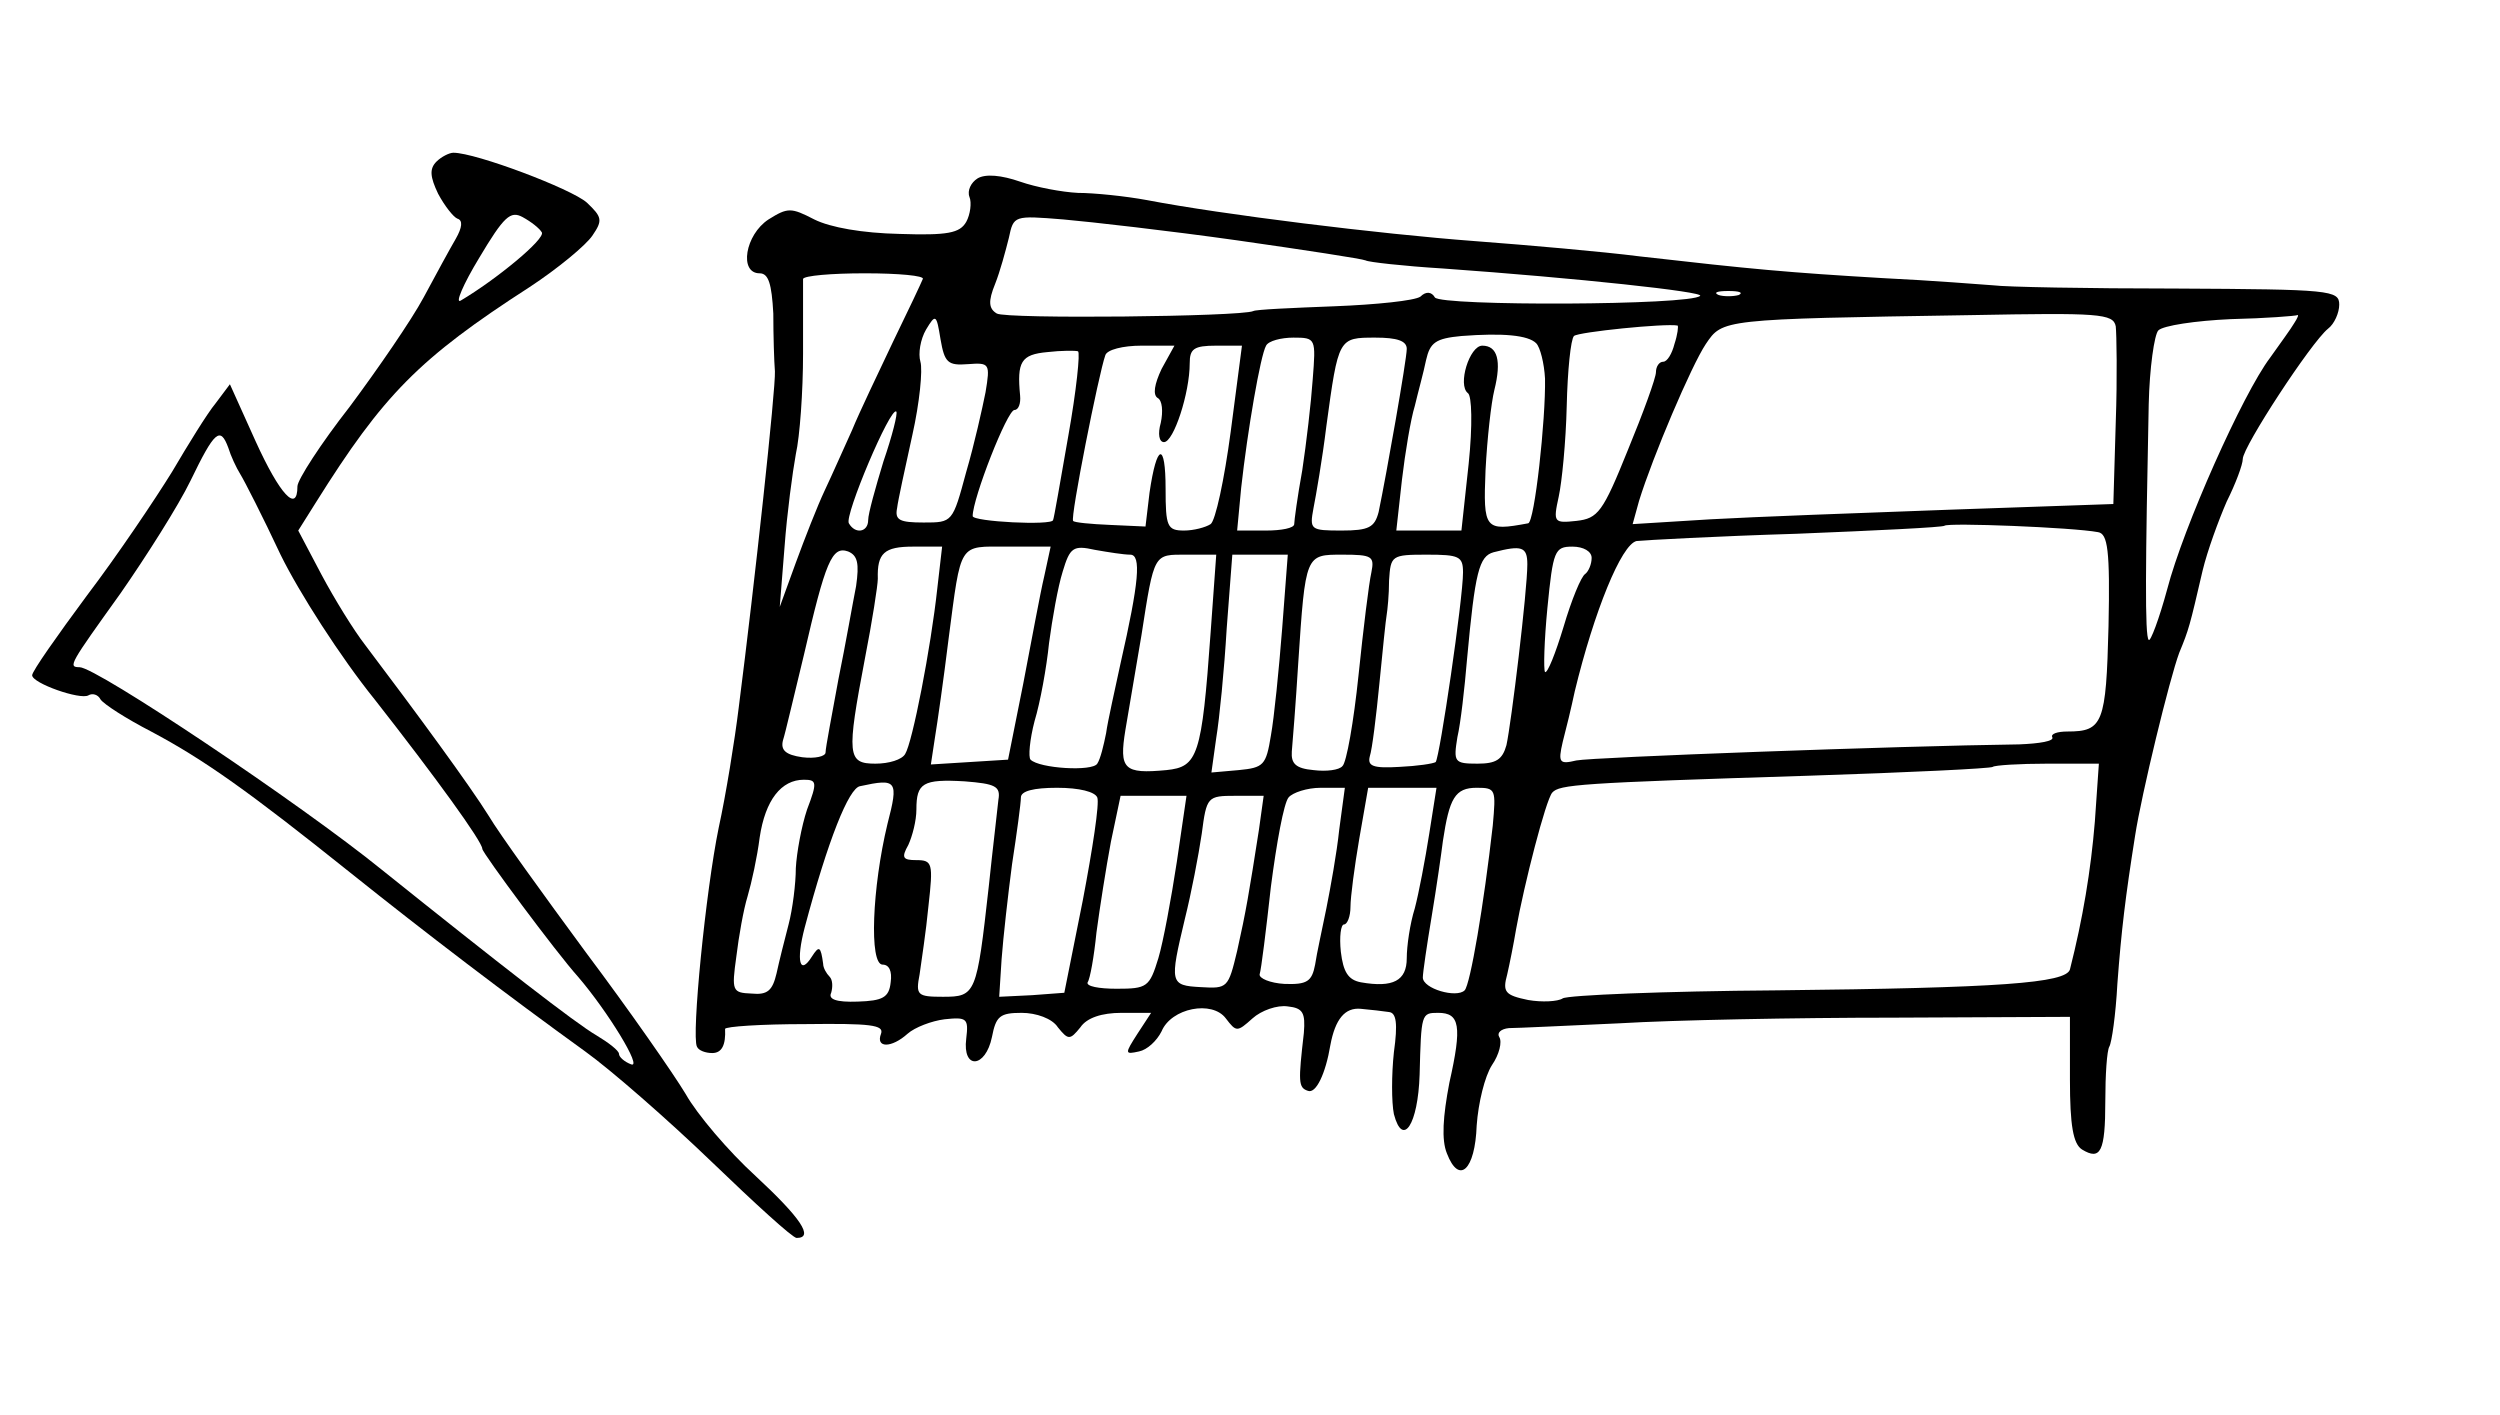 <?xml version="1.0" standalone="no"?>
<!DOCTYPE svg PUBLIC "-//W3C//DTD SVG 20010904//EN"
 "http://www.w3.org/TR/2001/REC-SVG-20010904/DTD/svg10.dtd">
<svg version="1.0" xmlns="http://www.w3.org/2000/svg"
 width="311pt" height="176pt" viewBox="0 0 311 176"
 preserveAspectRatio="xMidYMid meet">
<g transform="translate(0,176) scale(0.1,-0.1)"
fill="#000000" stroke="none">
<path d="M543 1559 c-9 -9 -8 -19 2 -40 8 -15 19 -29 24 -31 7 -2 6 -11 -2
-25 -7 -12 -25 -45 -40 -73 -15 -28 -57 -89 -92 -136 -36 -46 -65 -91 -65 -99
0 -34 -22 -10 -52 56 l-32 71 -18 -24 c-10 -12 -34 -51 -54 -85 -21 -34 -68
-104 -106 -154 -37 -50 -68 -94 -68 -99 0 -10 60 -31 70 -25 5 3 12 1 15 -5 4
-6 32 -24 63 -40 66 -35 122 -75 247 -175 95 -76 196 -153 293 -223 32 -23
103 -85 157 -137 54 -52 101 -95 106 -95 22 0 5 25 -51 77 -34 31 -73 77 -87
102 -15 25 -70 104 -124 176 -53 72 -108 148 -121 170 -23 37 -89 127 -154
213 -14 18 -38 57 -54 87 l-29 55 22 35 c84 134 128 179 266 268 35 23 70 52
78 64 13 19 12 23 -7 41 -19 17 -138 62 -166 62 -5 0 -15 -5 -21 -11z m131
-88 c5 -8 -57 -59 -101 -85 -7 -4 3 20 23 53 31 52 39 59 54 51 11 -6 21 -14
24 -19z m-390 -268 c3 -10 10 -25 15 -33 5 -8 28 -53 50 -100 23 -47 75 -128
117 -180 76 -97 134 -177 134 -186 0 -5 92 -129 119 -159 37 -43 81 -115 66
-109 -8 3 -15 9 -15 13 0 4 -13 14 -28 23 -26 15 -121 89 -267 206 -101 82
-355 252 -376 252 -15 0 -12 4 51 92 32 46 72 109 87 140 30 62 37 68 47 41z"/>
<path d="M1216 1538 c-8 -5 -13 -15 -10 -23 3 -7 1 -22 -4 -31 -8 -14 -23 -17
-83 -15 -46 1 -86 8 -106 18 -29 15 -33 15 -57 0 -29 -19 -37 -67 -11 -67 11
0 15 -13 17 -50 0 -27 1 -60 2 -72 1 -22 -25 -262 -45 -418 -5 -41 -16 -109
-25 -150 -16 -78 -34 -259 -27 -272 2 -5 11 -8 19 -8 12 0 17 10 16 30 0 3 45
6 100 6 81 1 98 -1 94 -12 -7 -18 13 -18 33 0 9 8 30 16 46 18 28 3 30 1 27
-24 -5 -39 24 -37 32 2 5 26 10 30 37 30 18 0 38 -7 45 -18 13 -16 15 -16 28
0 8 12 27 18 51 18 l37 0 -17 -26 c-16 -25 -16 -26 2 -22 10 2 22 13 28 25 12
29 63 39 80 16 13 -17 14 -17 33 0 11 10 31 17 44 15 19 -2 22 -8 20 -33 -7
-61 -7 -68 5 -72 10 -4 22 21 28 57 6 32 18 47 38 45 12 -1 28 -3 35 -4 9 -1
11 -14 6 -50 -3 -28 -3 -62 0 -77 11 -42 30 -13 32 49 2 76 2 77 23 77 27 0
30 -16 14 -87 -8 -42 -10 -71 -3 -88 15 -39 35 -21 37 35 2 28 10 61 19 75 9
13 13 29 9 35 -3 5 2 10 12 11 10 0 72 3 138 6 66 4 219 7 340 7 l220 1 0 -78
c0 -57 4 -80 15 -87 23 -14 29 -3 29 60 0 33 2 63 5 68 3 5 8 40 10 78 5 67
10 108 22 184 8 52 43 196 55 228 12 29 13 33 29 102 6 25 20 63 30 86 11 22
20 46 20 53 0 15 85 145 106 162 8 6 14 20 14 30 0 18 -11 19 -202 20 -112 0
-214 2 -228 4 -14 1 -76 6 -138 9 -118 7 -162 11 -302 27 -47 6 -139 14 -205
19 -120 9 -314 33 -408 51 -27 5 -66 9 -86 9 -20 1 -52 7 -72 14 -23 8 -43 10
-53 4z m323 -77 c84 -12 156 -23 160 -25 3 -2 47 -7 96 -10 168 -12 325 -29
320 -34 -11 -12 -323 -13 -330 -2 -4 7 -11 8 -18 1 -7 -5 -55 -10 -107 -12
-52 -2 -98 -4 -101 -6 -16 -7 -308 -10 -319 -3 -10 6 -11 15 -2 37 6 15 13 41
17 57 6 28 6 28 68 23 34 -3 131 -14 216 -26z m-391 -48 c-2 -5 -18 -39 -37
-78 -18 -38 -42 -88 -51 -110 -10 -22 -25 -56 -34 -75 -9 -19 -25 -60 -36 -90
l-20 -55 6 75 c3 41 10 93 14 115 5 22 9 78 9 125 0 47 0 88 0 93 1 4 35 7 77
7 42 0 74 -3 72 -7z m1015 -20 c-7 -2 -19 -2 -25 0 -7 3 -2 5 12 5 14 0 19 -2
13 -5z m-959 -86 c27 2 28 1 22 -35 -4 -20 -14 -65 -24 -99 -17 -63 -17 -63
-53 -63 -30 0 -36 3 -33 18 1 9 10 50 19 91 9 40 13 81 10 91 -3 10 0 28 7 40
12 20 13 19 18 -12 5 -29 9 -33 34 -31z m1428 47 c1 -9 2 -63 0 -119 l-3 -102
-202 -7 c-111 -4 -246 -9 -299 -12 l-97 -6 8 29 c17 55 65 168 83 195 21 31
19 31 330 36 159 3 177 2 180 -14z m222 4 c-4 -7 -18 -26 -30 -43 -34 -45
-108 -211 -128 -288 -10 -37 -21 -66 -23 -63 -5 4 -4 95 0 293 1 45 7 87 12
92 6 6 46 12 90 14 44 1 81 4 83 5 2 1 0 -4 -4 -10z m-771 -26 c-3 -12 -9 -22
-14 -22 -5 0 -9 -6 -9 -13 0 -7 -16 -51 -35 -97 -31 -77 -37 -85 -64 -88 -28
-3 -29 -2 -22 30 4 18 9 69 10 113 1 44 5 83 9 87 5 5 114 16 129 13 1 -1 0
-11 -4 -23z m-172 1 c5 -5 10 -25 11 -44 1 -50 -13 -179 -21 -180 -54 -10 -56
-8 -53 66 2 39 7 84 11 100 9 36 4 55 -15 55 -16 0 -31 -49 -18 -59 5 -3 6
-40 1 -88 l-9 -83 -40 0 -41 0 7 63 c4 34 11 76 16 92 4 17 11 42 14 57 5 22
12 27 44 30 52 4 83 1 93 -9z m-278 -45 c-2 -29 -8 -80 -13 -113 -6 -33 -10
-63 -10 -67 0 -5 -16 -8 -35 -8 l-36 0 5 53 c8 72 24 165 31 177 3 6 19 10 34
10 28 0 28 -1 24 -52z m117 38 c0 -13 -25 -155 -35 -203 -5 -19 -12 -23 -46
-23 -39 0 -40 1 -35 28 3 15 11 61 16 102 15 110 15 110 61 110 27 0 39 -4 39
-14z m-421 -108 c-10 -57 -18 -104 -19 -105 -1 -7 -100 -2 -100 5 0 22 43 132
52 132 5 0 8 8 7 18 -4 42 1 51 34 54 17 2 35 2 38 1 3 -1 -2 -49 -12 -105z
m116 83 c-9 -19 -11 -32 -5 -36 6 -3 7 -17 4 -31 -4 -14 -2 -24 4 -24 12 0 32
61 32 98 0 18 5 22 33 22 l32 0 -14 -107 c-8 -60 -19 -111 -25 -115 -6 -4 -21
-8 -33 -8 -21 0 -23 5 -23 52 0 59 -11 57 -20 -5 l-5 -42 -44 2 c-24 1 -45 3
-46 5 -4 3 32 184 40 206 2 7 22 12 45 12 l41 0 -16 -29z m-346 -115 c-10 -33
-19 -65 -19 -73 0 -15 -16 -18 -24 -4 -6 9 52 146 59 139 2 -2 -5 -30 -16 -62z
m1511 -88 c12 -2 15 -22 13 -117 -3 -121 -7 -131 -51 -131 -13 0 -21 -3 -19
-7 3 -5 -16 -8 -41 -9 -152 -2 -531 -16 -551 -20 -21 -5 -23 -3 -17 23 4 15
11 44 15 63 24 99 58 183 77 187 10 1 100 6 199 9 99 4 182 8 184 10 4 4 159
-2 191 -8z m-1545 -67 c-4 -20 -13 -72 -22 -116 -8 -44 -16 -85 -16 -91 0 -5
-13 -8 -29 -6 -21 3 -27 9 -24 21 3 9 14 57 26 106 27 117 35 136 55 129 12
-5 14 -15 10 -43z m101 -3 c-8 -74 -31 -192 -40 -206 -4 -7 -20 -12 -37 -12
-35 0 -36 10 -13 131 9 46 16 91 16 99 -1 32 8 40 44 40 l36 0 -6 -52z m133
15 c-5 -21 -16 -81 -26 -133 l-19 -95 -48 -3 -48 -3 5 33 c3 18 11 74 17 123
16 122 12 115 73 115 l54 0 -8 -37z m107 27 c14 0 11 -34 -12 -135 -7 -33 -16
-72 -18 -87 -3 -15 -7 -32 -11 -38 -6 -10 -72 -6 -83 5 -3 3 -1 25 5 48 7 23
15 67 18 97 4 30 11 70 17 89 9 30 13 33 40 27 17 -3 36 -6 44 -6z m494 -12
c0 -33 -20 -198 -26 -225 -5 -18 -13 -23 -36 -23 -29 0 -30 2 -25 33 4 17 9
61 12 97 10 109 15 128 33 133 35 9 42 7 42 -15z m80 8 c0 -8 -4 -17 -8 -20
-5 -3 -17 -32 -27 -66 -10 -33 -20 -58 -23 -56 -2 3 -1 39 3 80 7 71 9 76 31
76 14 0 24 -6 24 -14z m-474 -93 c-11 -154 -16 -167 -55 -171 -53 -5 -59 1
-51 50 4 23 13 77 20 118 16 103 15 100 56 100 l37 0 -7 -97z m89 5 c-4 -51
-10 -111 -14 -133 -6 -37 -9 -40 -40 -43 l-34 -3 6 43 c4 24 10 85 13 136 l7
92 35 0 34 0 -7 -92z m111 70 c-3 -13 -10 -70 -16 -128 -6 -58 -15 -109 -20
-113 -4 -5 -20 -7 -36 -5 -22 2 -28 8 -27 23 1 11 5 61 8 110 9 136 9 135 55
135 37 0 40 -2 36 -22z m114 0 c0 -33 -29 -230 -34 -236 -3 -2 -23 -5 -45 -6
-33 -2 -40 1 -37 13 3 9 8 50 12 91 4 41 8 80 9 85 1 6 3 25 3 43 2 31 3 32
47 32 40 0 45 -2 45 -22z m786 -310 c-5 -61 -15 -121 -31 -184 -5 -17 -87 -23
-365 -26 -140 -1 -260 -6 -266 -10 -6 -4 -26 -5 -43 -2 -29 6 -32 10 -26 32 3
13 8 38 11 56 10 56 37 161 45 170 9 10 32 12 319 21 124 4 227 9 229 11 2 2
33 4 68 4 l64 0 -5 -72z m-1602 15 c-7 -21 -13 -54 -14 -73 0 -19 -4 -51 -9
-70 -5 -19 -12 -47 -15 -61 -5 -21 -11 -27 -31 -25 -24 1 -25 3 -19 46 3 25 9
59 14 75 5 17 12 49 15 73 7 47 27 72 55 72 16 0 17 -3 4 -37z m100 -18 c-19
-79 -23 -175 -6 -175 8 0 12 -8 10 -22 -2 -19 -10 -23 -41 -24 -27 -1 -37 3
-33 11 2 7 2 16 -2 20 -4 4 -8 11 -8 16 -3 22 -5 23 -14 9 -15 -24 -20 -6 -9
36 29 109 55 174 69 176 46 10 48 7 34 -47z m138 30 c-1 -11 -7 -60 -12 -108
-15 -134 -16 -137 -57 -137 -32 0 -34 2 -29 28 2 15 8 53 11 85 6 53 5 57 -15
57 -17 0 -19 3 -10 19 5 11 10 30 10 44 0 33 8 38 60 35 38 -3 45 -6 42 -23z
m123 3 c3 -7 -6 -65 -18 -128 l-23 -115 -40 -3 -41 -2 3 47 c2 27 8 80 13 118
6 39 11 76 11 83 0 8 16 12 45 12 28 0 47 -5 50 -12z m301 -40 c-3 -29 -11
-73 -16 -98 -5 -25 -12 -56 -14 -70 -4 -21 -10 -25 -38 -24 -18 1 -32 7 -31
12 2 6 8 55 14 109 7 54 16 104 22 111 5 6 23 12 40 12 l30 0 -7 -52z m112 -5
c-5 -32 -13 -74 -18 -93 -6 -19 -10 -47 -10 -62 0 -28 -17 -37 -57 -30 -16 3
-22 13 -25 38 -2 19 0 34 4 34 4 0 8 10 8 22 0 12 5 50 11 85 l11 63 43 0 42
0 -9 -57z m79 10 c-11 -98 -28 -198 -35 -205 -10 -10 -52 2 -52 16 0 6 5 40
11 76 6 36 12 78 14 94 8 53 15 66 42 66 24 0 24 -2 20 -47z m-393 -45 c-7
-46 -17 -100 -23 -120 -11 -36 -14 -38 -52 -38 -22 0 -38 3 -36 8 3 4 8 32 11
62 4 30 12 81 18 113 l12 57 41 0 41 0 -12 -82z m102 39 c-12 -77 -16 -101
-27 -150 -11 -46 -12 -47 -45 -45 -39 2 -39 5 -20 85 8 32 17 79 21 106 6 46
7 47 42 47 l35 0 -6 -43z"/>
</g>
</svg>
